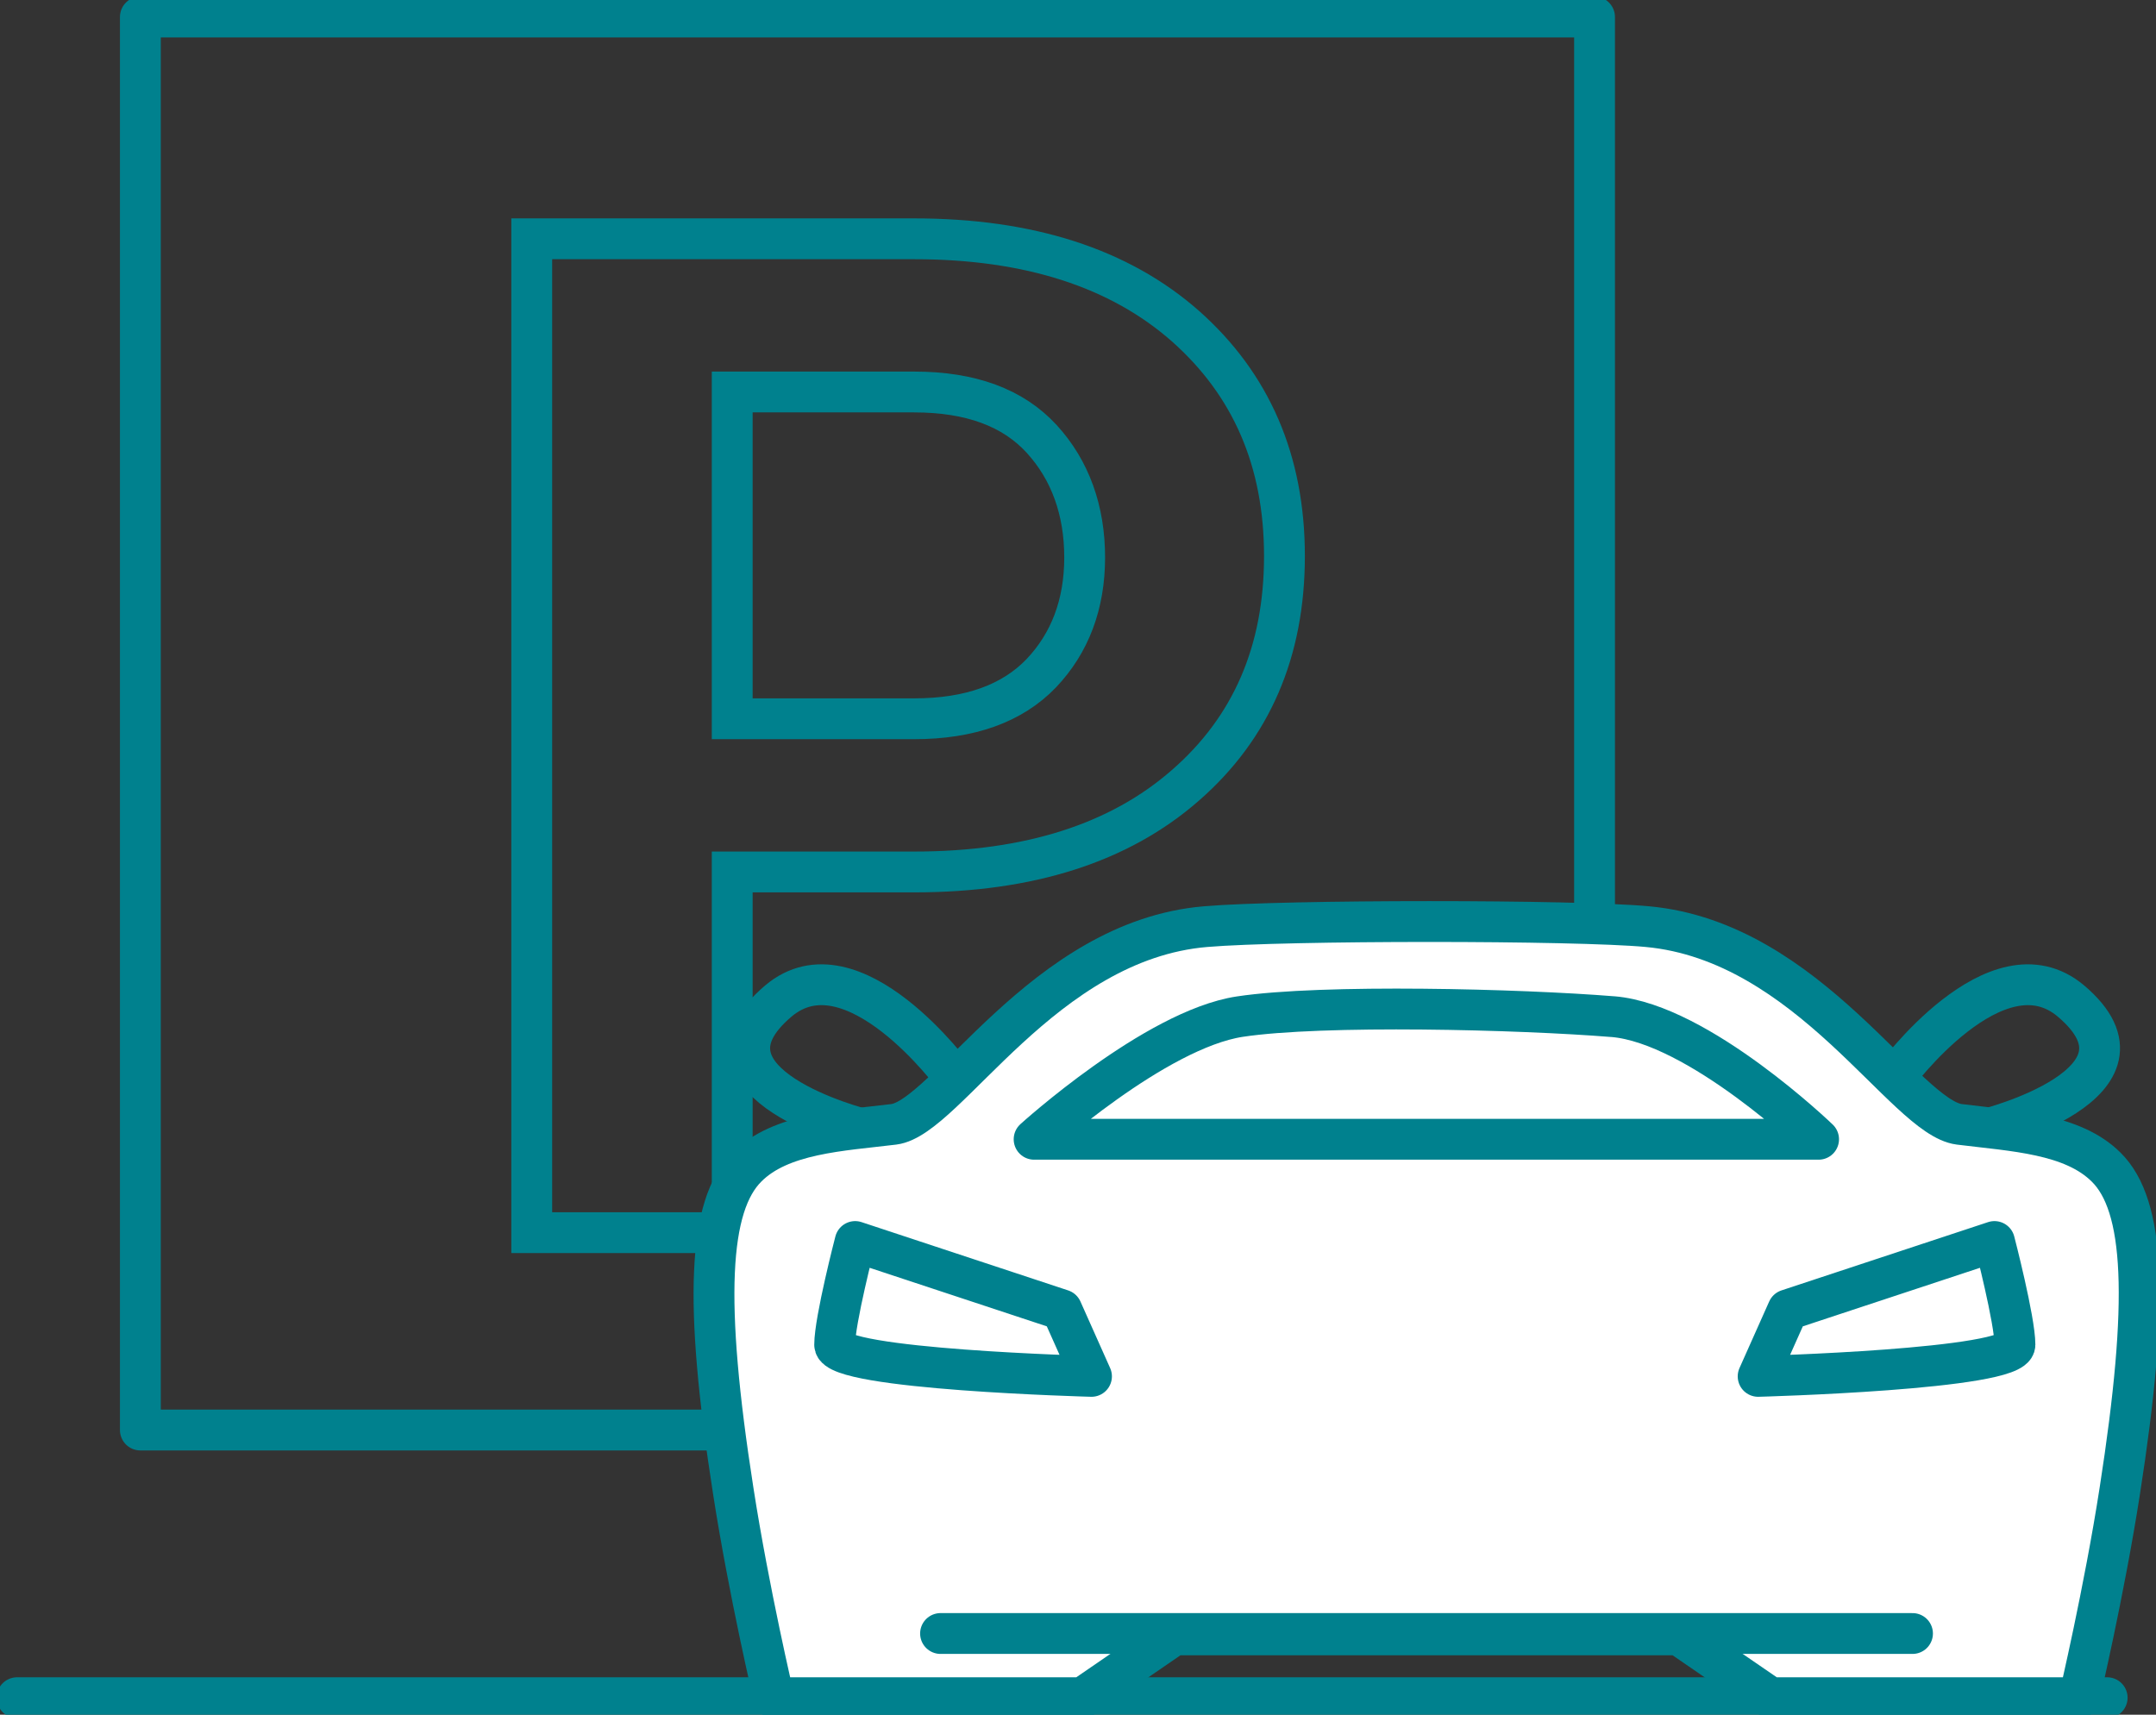 <svg xmlns="http://www.w3.org/2000/svg" width="132" height="105" viewBox="0 0 132 105" fill="none"><rect x="0" y="0" width="132" height="105" fill="#333333" stroke="none"/><g clip-path="url(#clip0_2011_8549)"><path d="M1.046 103.96H129.01" stroke="#00818E" stroke-width="2.5" stroke-linecap="round" stroke-linejoin="round"></path><path d="M97.625 1.04H8.594V87.569H97.625V1.04Z" stroke="#00818E" stroke-width="2.5" stroke-linecap="round" stroke-linejoin="round"></path><path d="M44.829 53.415V75.484H32.556V14.623H55.974C62.999 14.623 68.54 16.412 72.576 19.968C76.611 23.546 78.64 28.226 78.64 34.05C78.64 39.874 76.632 44.554 72.576 48.09C68.54 51.626 62.999 53.395 55.974 53.395H44.829V53.415ZM44.829 44.014H55.974C59.382 44.014 61.975 43.078 63.752 41.226C65.509 39.375 66.408 37.004 66.408 34.133C66.408 31.263 65.529 28.788 63.773 26.874C62.017 24.96 59.424 24.004 55.974 24.004H44.829V43.993V44.014Z" stroke="#00818E" stroke-width="2.5" stroke-miterlimit="10"></path><path d="M58.442 65.979C58.442 65.979 52.211 57.45 47.653 61.299C41.693 66.353 52.838 69.14 52.838 69.14" stroke="#00818E" stroke-width="2.5" stroke-linecap="round" stroke-linejoin="round"></path><path d="M116.005 65.979C116.005 65.979 122.236 57.45 126.794 61.299C132.753 66.353 121.609 69.14 121.609 69.14" stroke="#00818E" stroke-width="2.5" stroke-linecap="round" stroke-linejoin="round"></path><path d="M102.79 100.112L108.394 103.96H127.296C127.296 103.96 128.822 97.491 129.784 91.293C131.603 79.624 131.331 73.82 128.948 71.47C126.878 69.411 123.281 69.265 119.957 68.849C116.632 68.433 110.777 57.658 100.866 56.743C96.434 56.327 78.724 56.327 73.81 56.743C63.878 57.575 57.94 68.454 54.72 68.849C51.5 69.244 47.799 69.39 45.729 71.47C43.366 73.82 43.073 79.644 44.892 91.293C45.854 97.491 47.381 103.96 47.381 103.96H66.283L71.886 100.112H102.79Z" fill="white" stroke="#00818E" stroke-width="2.5" stroke-linecap="round" stroke-linejoin="round"></path><path d="M98.755 62.255C104.003 62.692 111.342 69.764 111.342 69.764H63.313C63.313 69.764 70.715 63.046 75.901 62.255C80.982 61.486 93.088 61.798 98.734 62.255H98.755Z" stroke="#00818E" stroke-width="2.5" stroke-linecap="round" stroke-linejoin="round"></path><path d="M122.11 76.025C122.11 76.025 123.364 80.851 123.364 82.348C123.364 83.867 107.641 84.283 107.641 84.283L109.46 80.206L122.11 76.025Z" stroke="#00818E" stroke-width="2.5" stroke-linecap="round" stroke-linejoin="round"></path><path d="M52.357 76.025C52.357 76.025 51.102 80.851 51.102 82.348C51.102 83.867 66.826 84.283 66.826 84.283L65.007 80.206L52.357 76.025V76.025Z" stroke="#00818E" stroke-width="2.5" stroke-linecap="round" stroke-linejoin="round"></path><path d="M57.584 100.029H117.092" stroke="#00818E" stroke-width="2.5" stroke-linecap="round" stroke-linejoin="round"></path></g><defs><clipPath id="clip0_2011_8549"><rect width="132" height="105" fill="white"></rect></clipPath></defs></svg>
